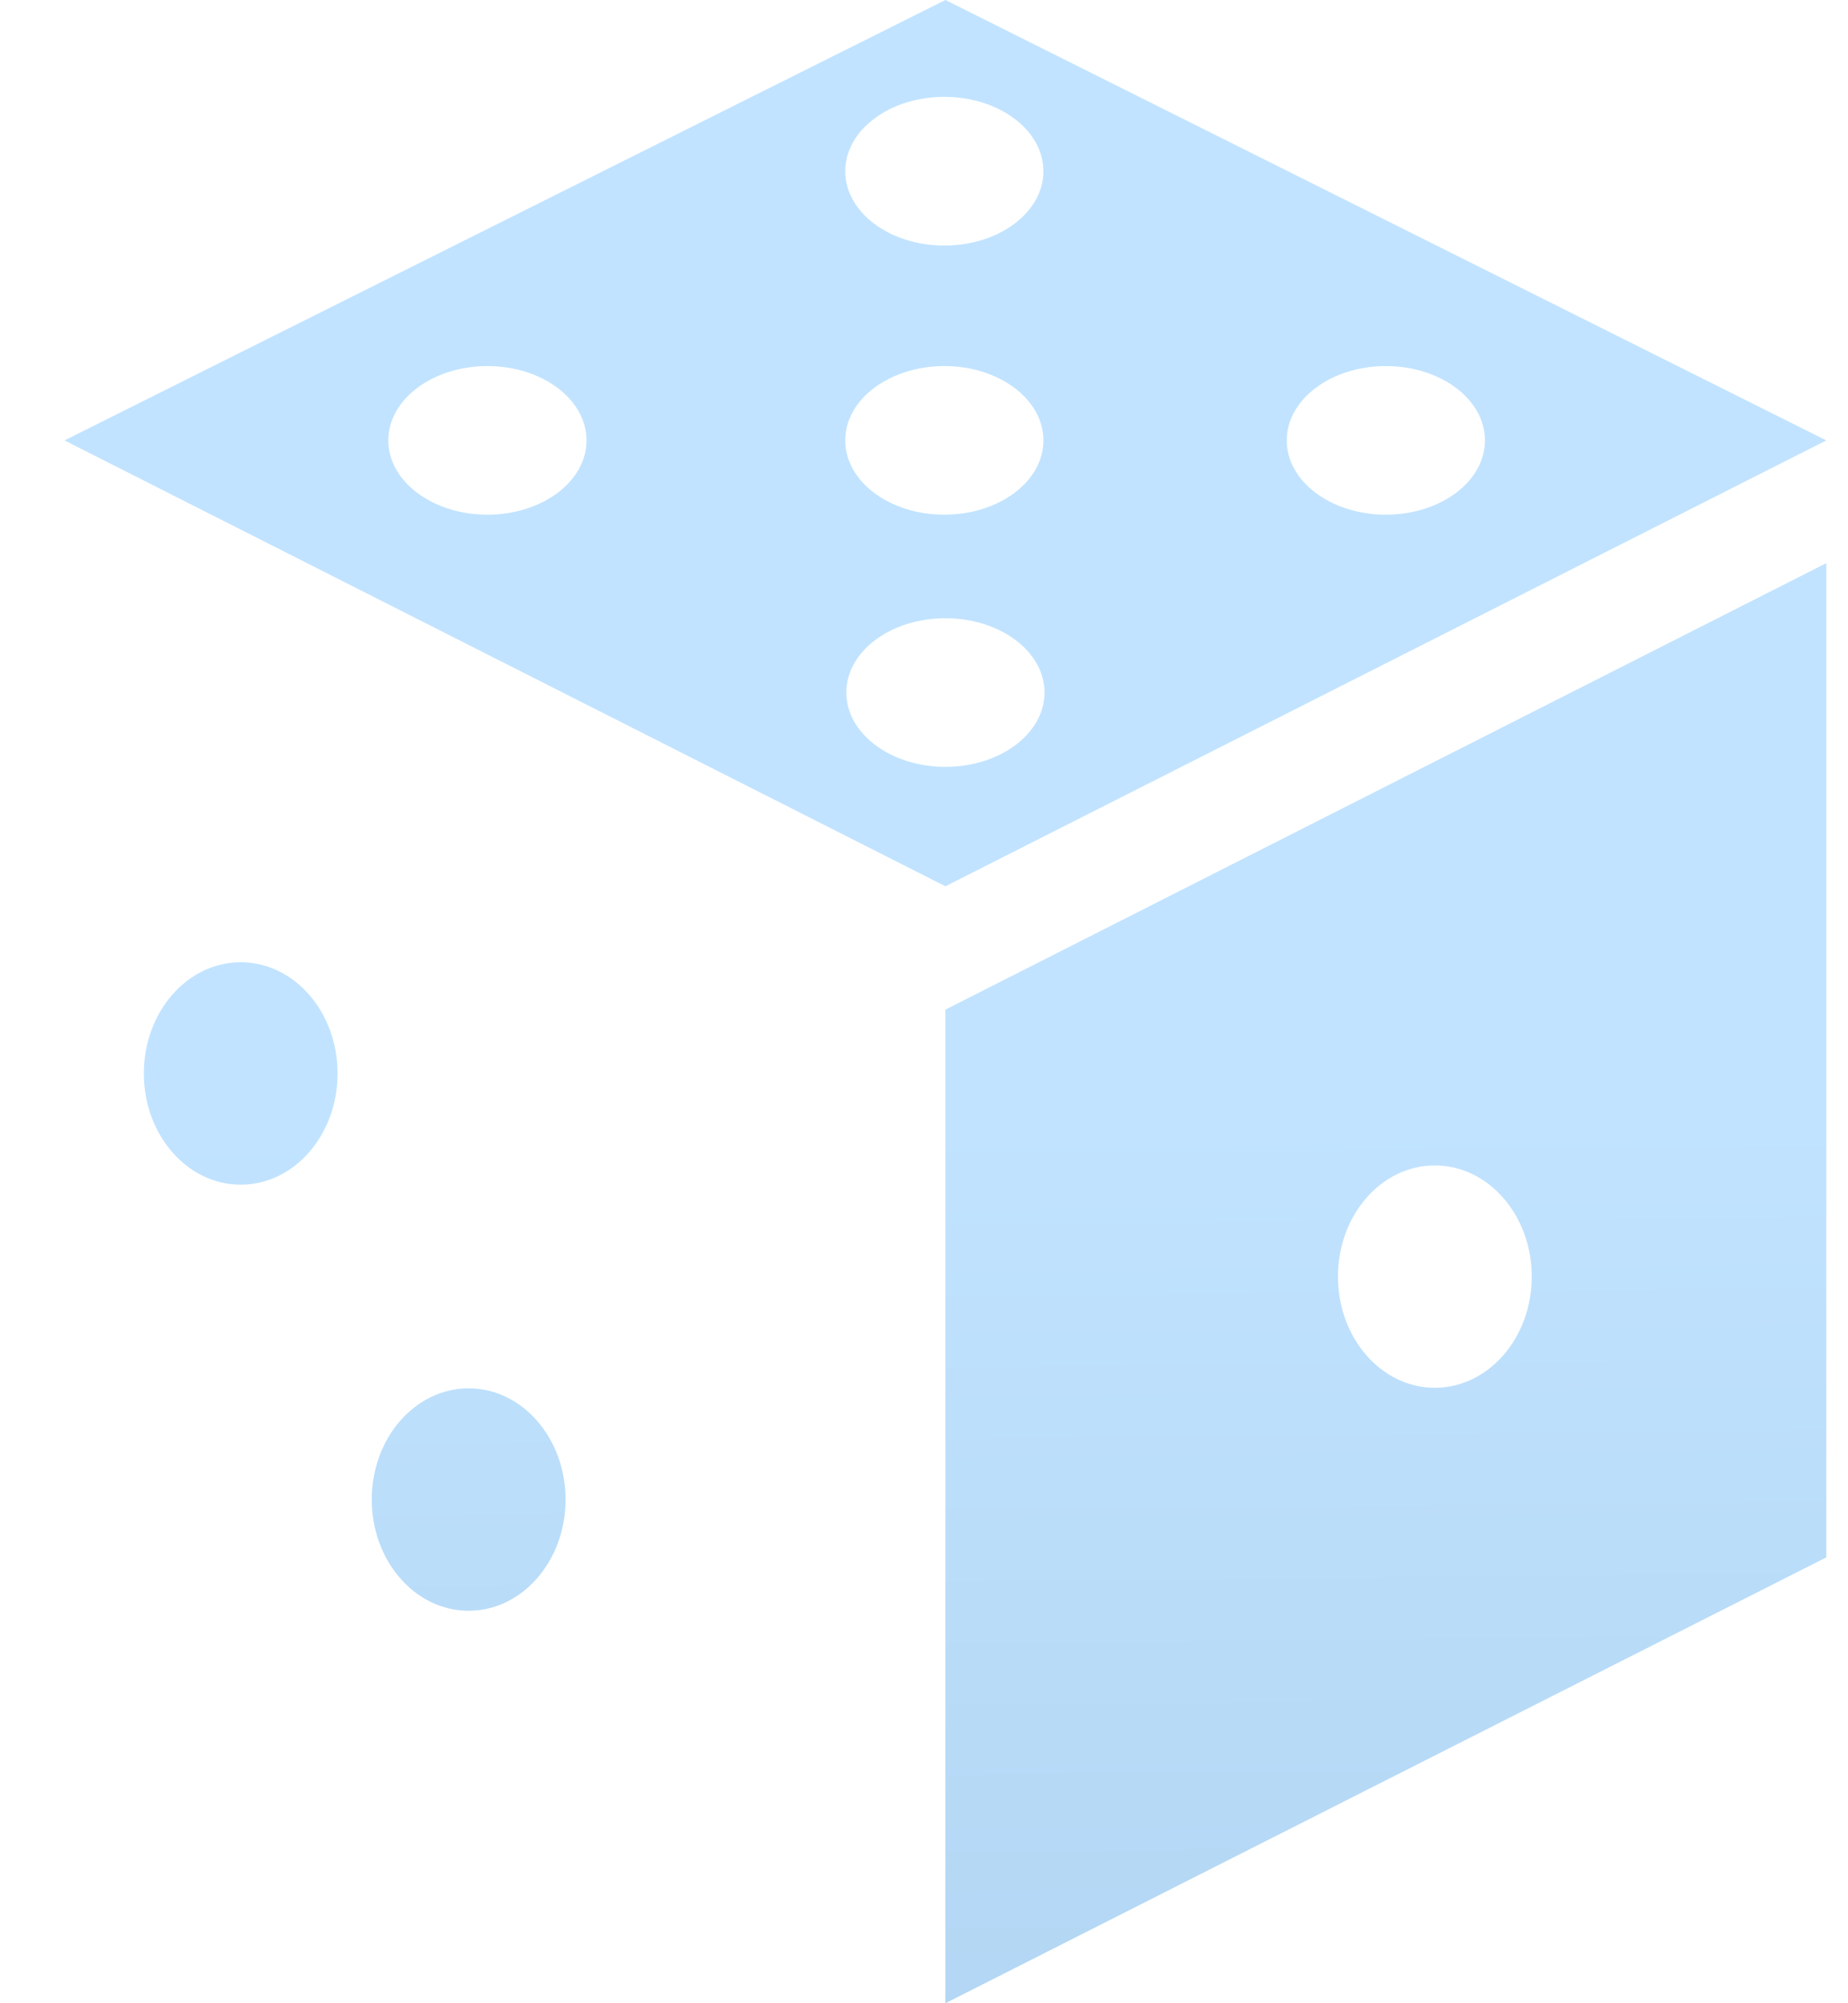 <svg width="24" height="26" fill="none" xmlns="http://www.w3.org/2000/svg"><path fill-rule="evenodd" clip-rule="evenodd" d="M12.278 11.503.838 5.716 12.278 0l11.44 5.716-11.44 5.787Zm-.014-4.823c.71 0 1.287-.431 1.287-.964 0-.533-.576-.965-1.287-.965s-1.287.432-1.287.965c0 .533.576.964 1.287.964Zm1.287-4.458c0 .533-.576.965-1.287.965s-1.287-.432-1.287-.965c0-.533.576-.965 1.287-.965.71 0 1.287.432 1.287.965Zm4.447 4.458c.71 0 1.287-.431 1.287-.964 0-.533-.576-.965-1.287-.965-.71 0-1.287.432-1.287.965 0 .533.576.964 1.287.964Zm-4.433 2.308c0 .533-.576.965-1.287.965-.71 0-1.287-.432-1.287-.965 0-.533.576-.964 1.287-.964.71 0 1.287.431 1.287.964ZM6.33 6.68c.711 0 1.287-.431 1.287-.964 0-.533-.576-.965-1.287-.965-.71 0-1.287.432-1.287.965 0 .533.576.964 1.287.964Z" fill="url(#a)"/><path fill-rule="evenodd" clip-rule="evenodd" d="M12.278 13.104V26l11.44-5.787V7.309l-11.44 5.795Zm6.356 4.908c.695 0 1.259-.646 1.259-1.443s-.564-1.443-1.259-1.443-1.258.646-1.258 1.443.563 1.443 1.258 1.443Z" fill="url(#b)"/><path d="M3.126 15.376c.695 0 1.258-.646 1.258-1.444 0-.797-.563-1.443-1.258-1.443-.695 0-1.258.646-1.258 1.443s.563 1.444 1.258 1.444Z" fill="url(#c)"/><path d="M7.345 19.462c0 .798-.564 1.444-1.259 1.444s-1.258-.646-1.258-1.444c0-.797.563-1.443 1.258-1.443.695 0 1.259.646 1.259 1.444Z" fill="url(#d)"/><defs><linearGradient id="a" x1="3.562" y1="26.619" x2="3.346" y2="3.309" gradientUnits="userSpaceOnUse"><stop stop-color="#B2D6F3"/><stop offset=".516" stop-color="#C1E3FF"/></linearGradient><linearGradient id="b" x1="3.562" y1="26.619" x2="3.346" y2="3.309" gradientUnits="userSpaceOnUse"><stop stop-color="#B2D6F3"/><stop offset=".516" stop-color="#C1E3FF"/></linearGradient><linearGradient id="c" x1="3.562" y1="26.619" x2="3.346" y2="3.309" gradientUnits="userSpaceOnUse"><stop stop-color="#B2D6F3"/><stop offset=".516" stop-color="#C1E3FF"/></linearGradient><linearGradient id="d" x1="3.562" y1="26.619" x2="3.346" y2="3.309" gradientUnits="userSpaceOnUse"><stop stop-color="#B2D6F3"/><stop offset=".516" stop-color="#C1E3FF"/></linearGradient></defs></svg>